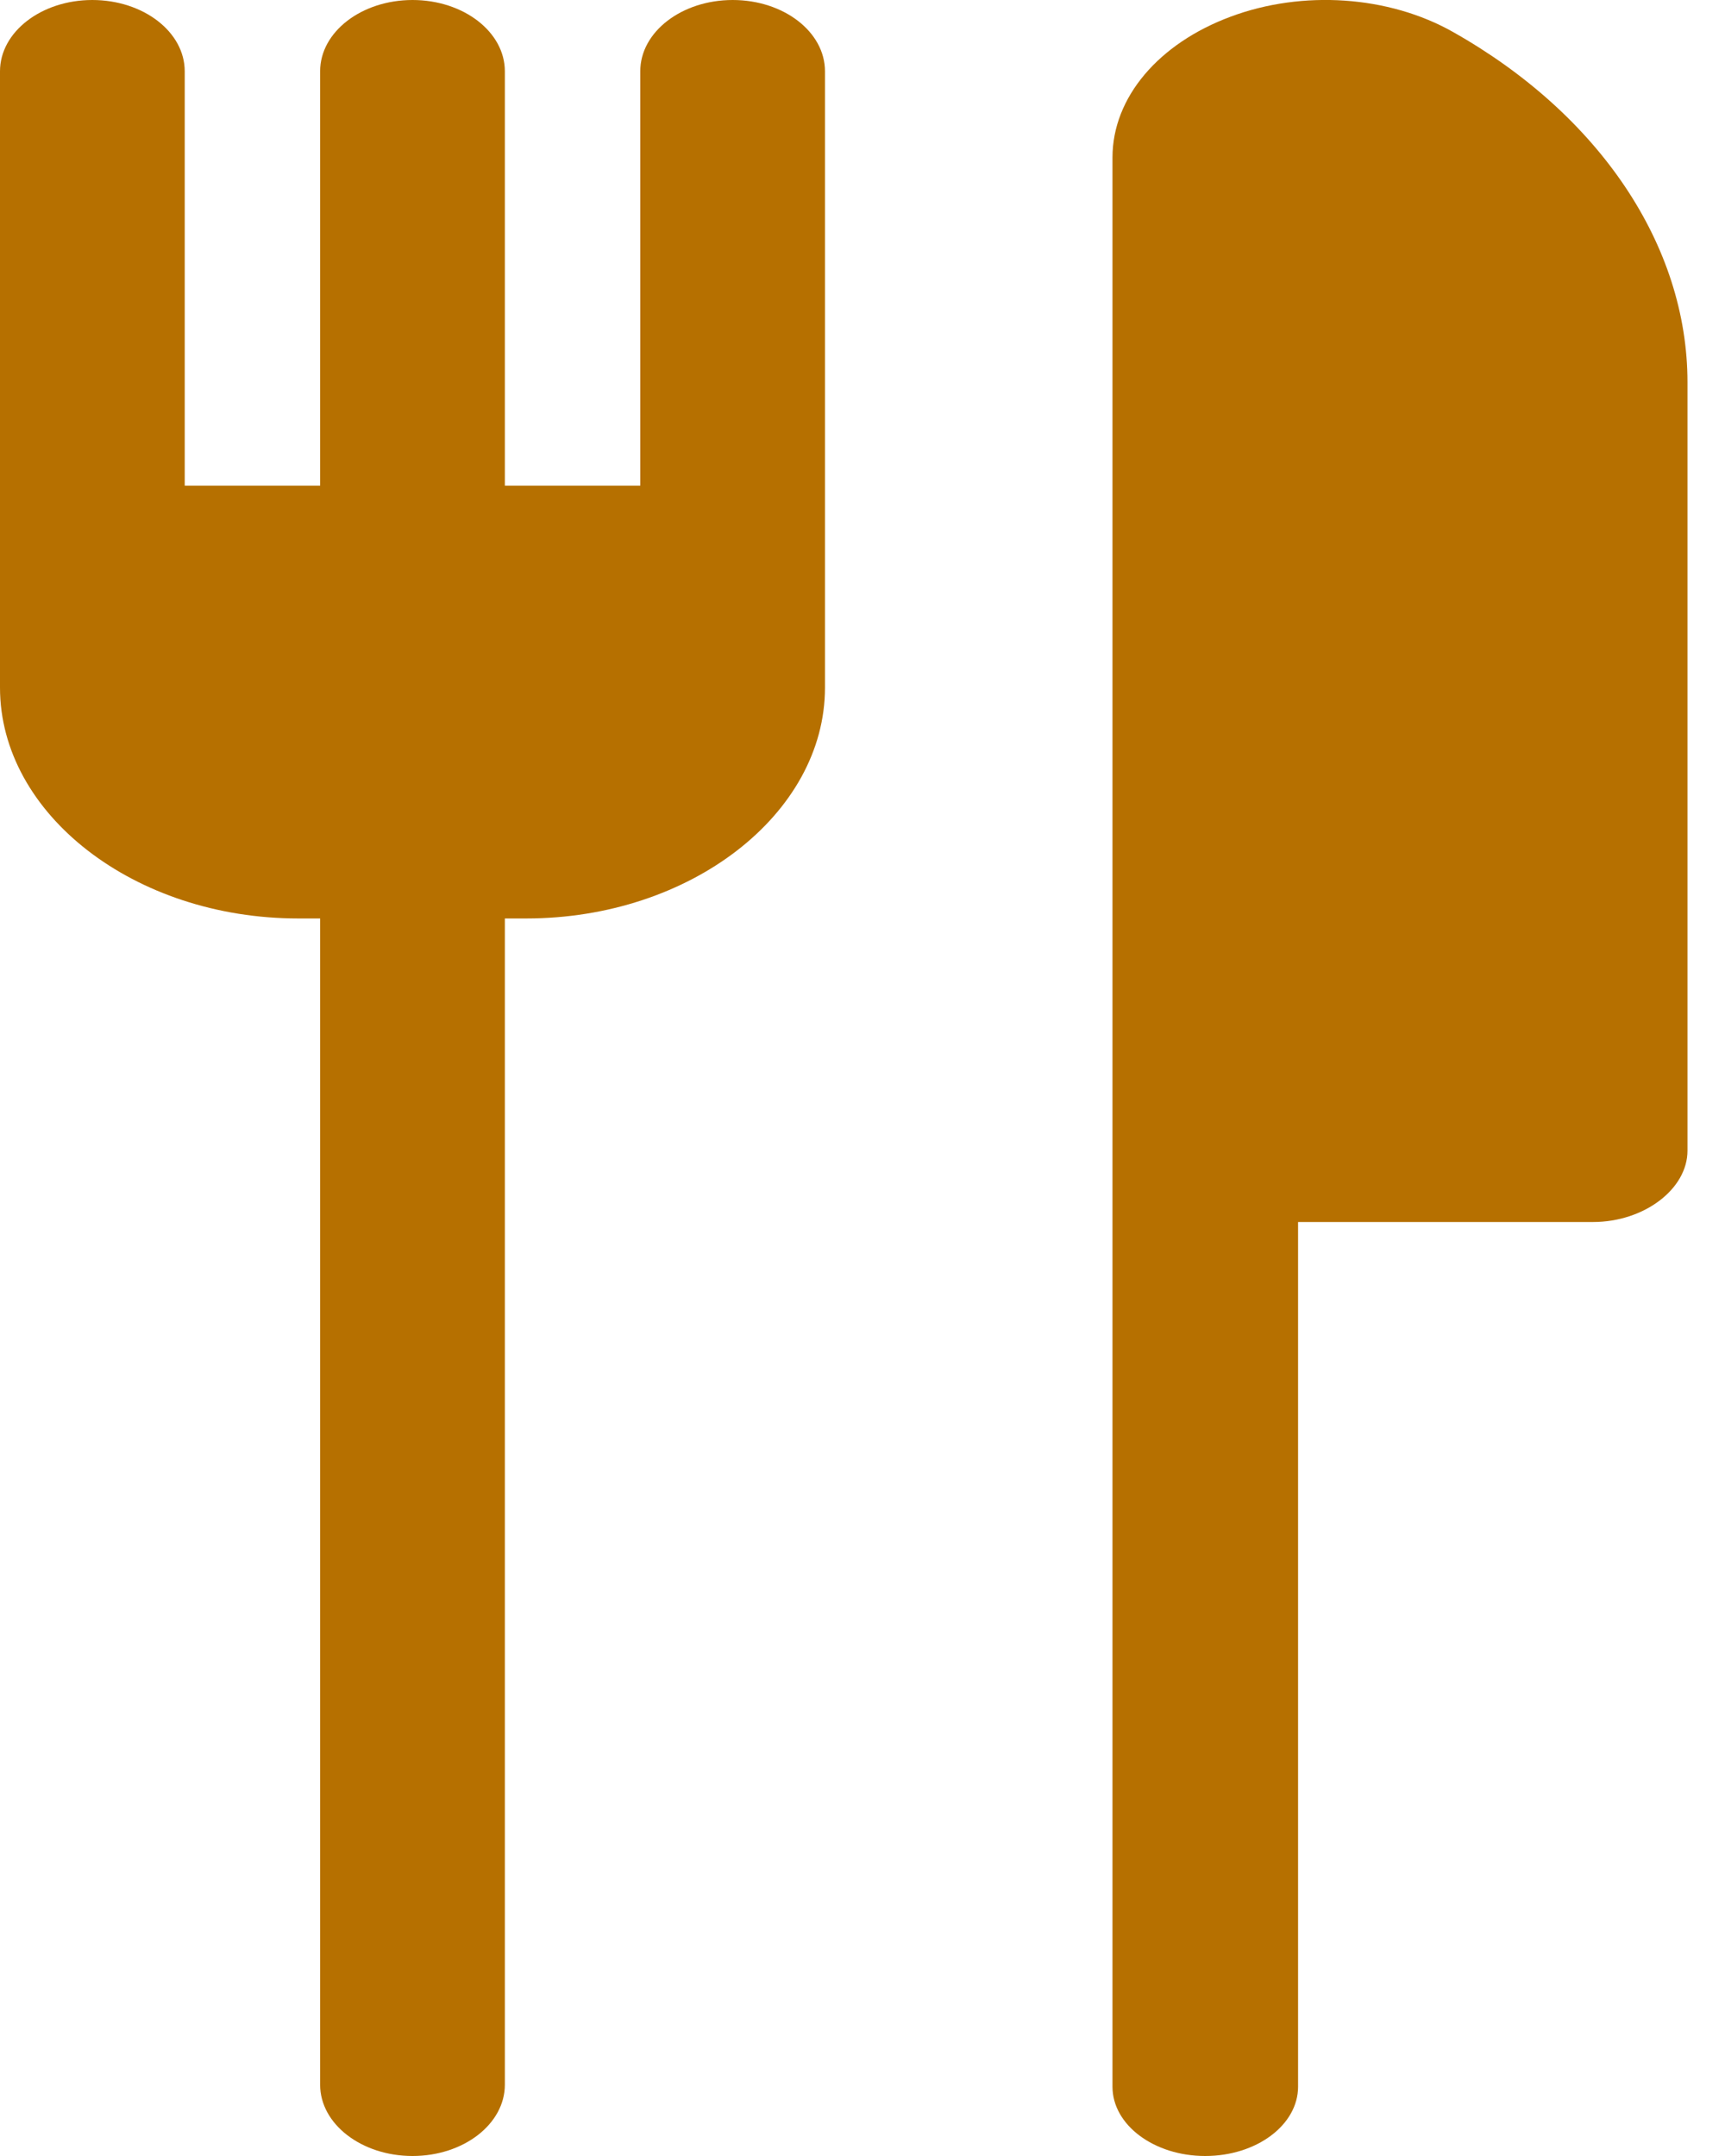 <svg width="12" height="15" viewBox="0 0 12 15" fill="none" xmlns="http://www.w3.org/2000/svg">
<path d="M5.097 0C4.742 0 4.454 0.222 4.454 0.496V3.379H3.512V0.496C3.512 0.222 3.224 0 2.87 0C2.515 0 2.227 0.222 2.227 0.496V3.379H1.285V0.496C1.285 0.222 0.997 0 0.642 0C0.288 0 0 0.222 0 0.496V4.784C0 5.664 0.935 6.39 2.074 6.39H2.227V14.504C2.227 14.778 2.515 15 2.87 15C3.224 15 3.512 14.778 3.512 14.504V6.39H3.662C4.801 6.39 5.739 5.664 5.739 4.784V0.496C5.739 0.222 5.452 0 5.097 0Z" fill="#B67000"/>
<path d="M10.107 0.222C9.661 -0.03 9.062 -0.071 8.561 0.116C8.06 0.302 7.739 0.678 7.739 1.096V14.518C7.739 14.784 8.028 15 8.384 15C8.741 15 9.03 14.784 9.03 14.518V8.502H11.081C11.438 8.502 11.739 8.272 11.739 8.006V2.66C11.739 1.707 11.125 0.796 10.107 0.222Z" fill="#B67000"/>
</svg>
